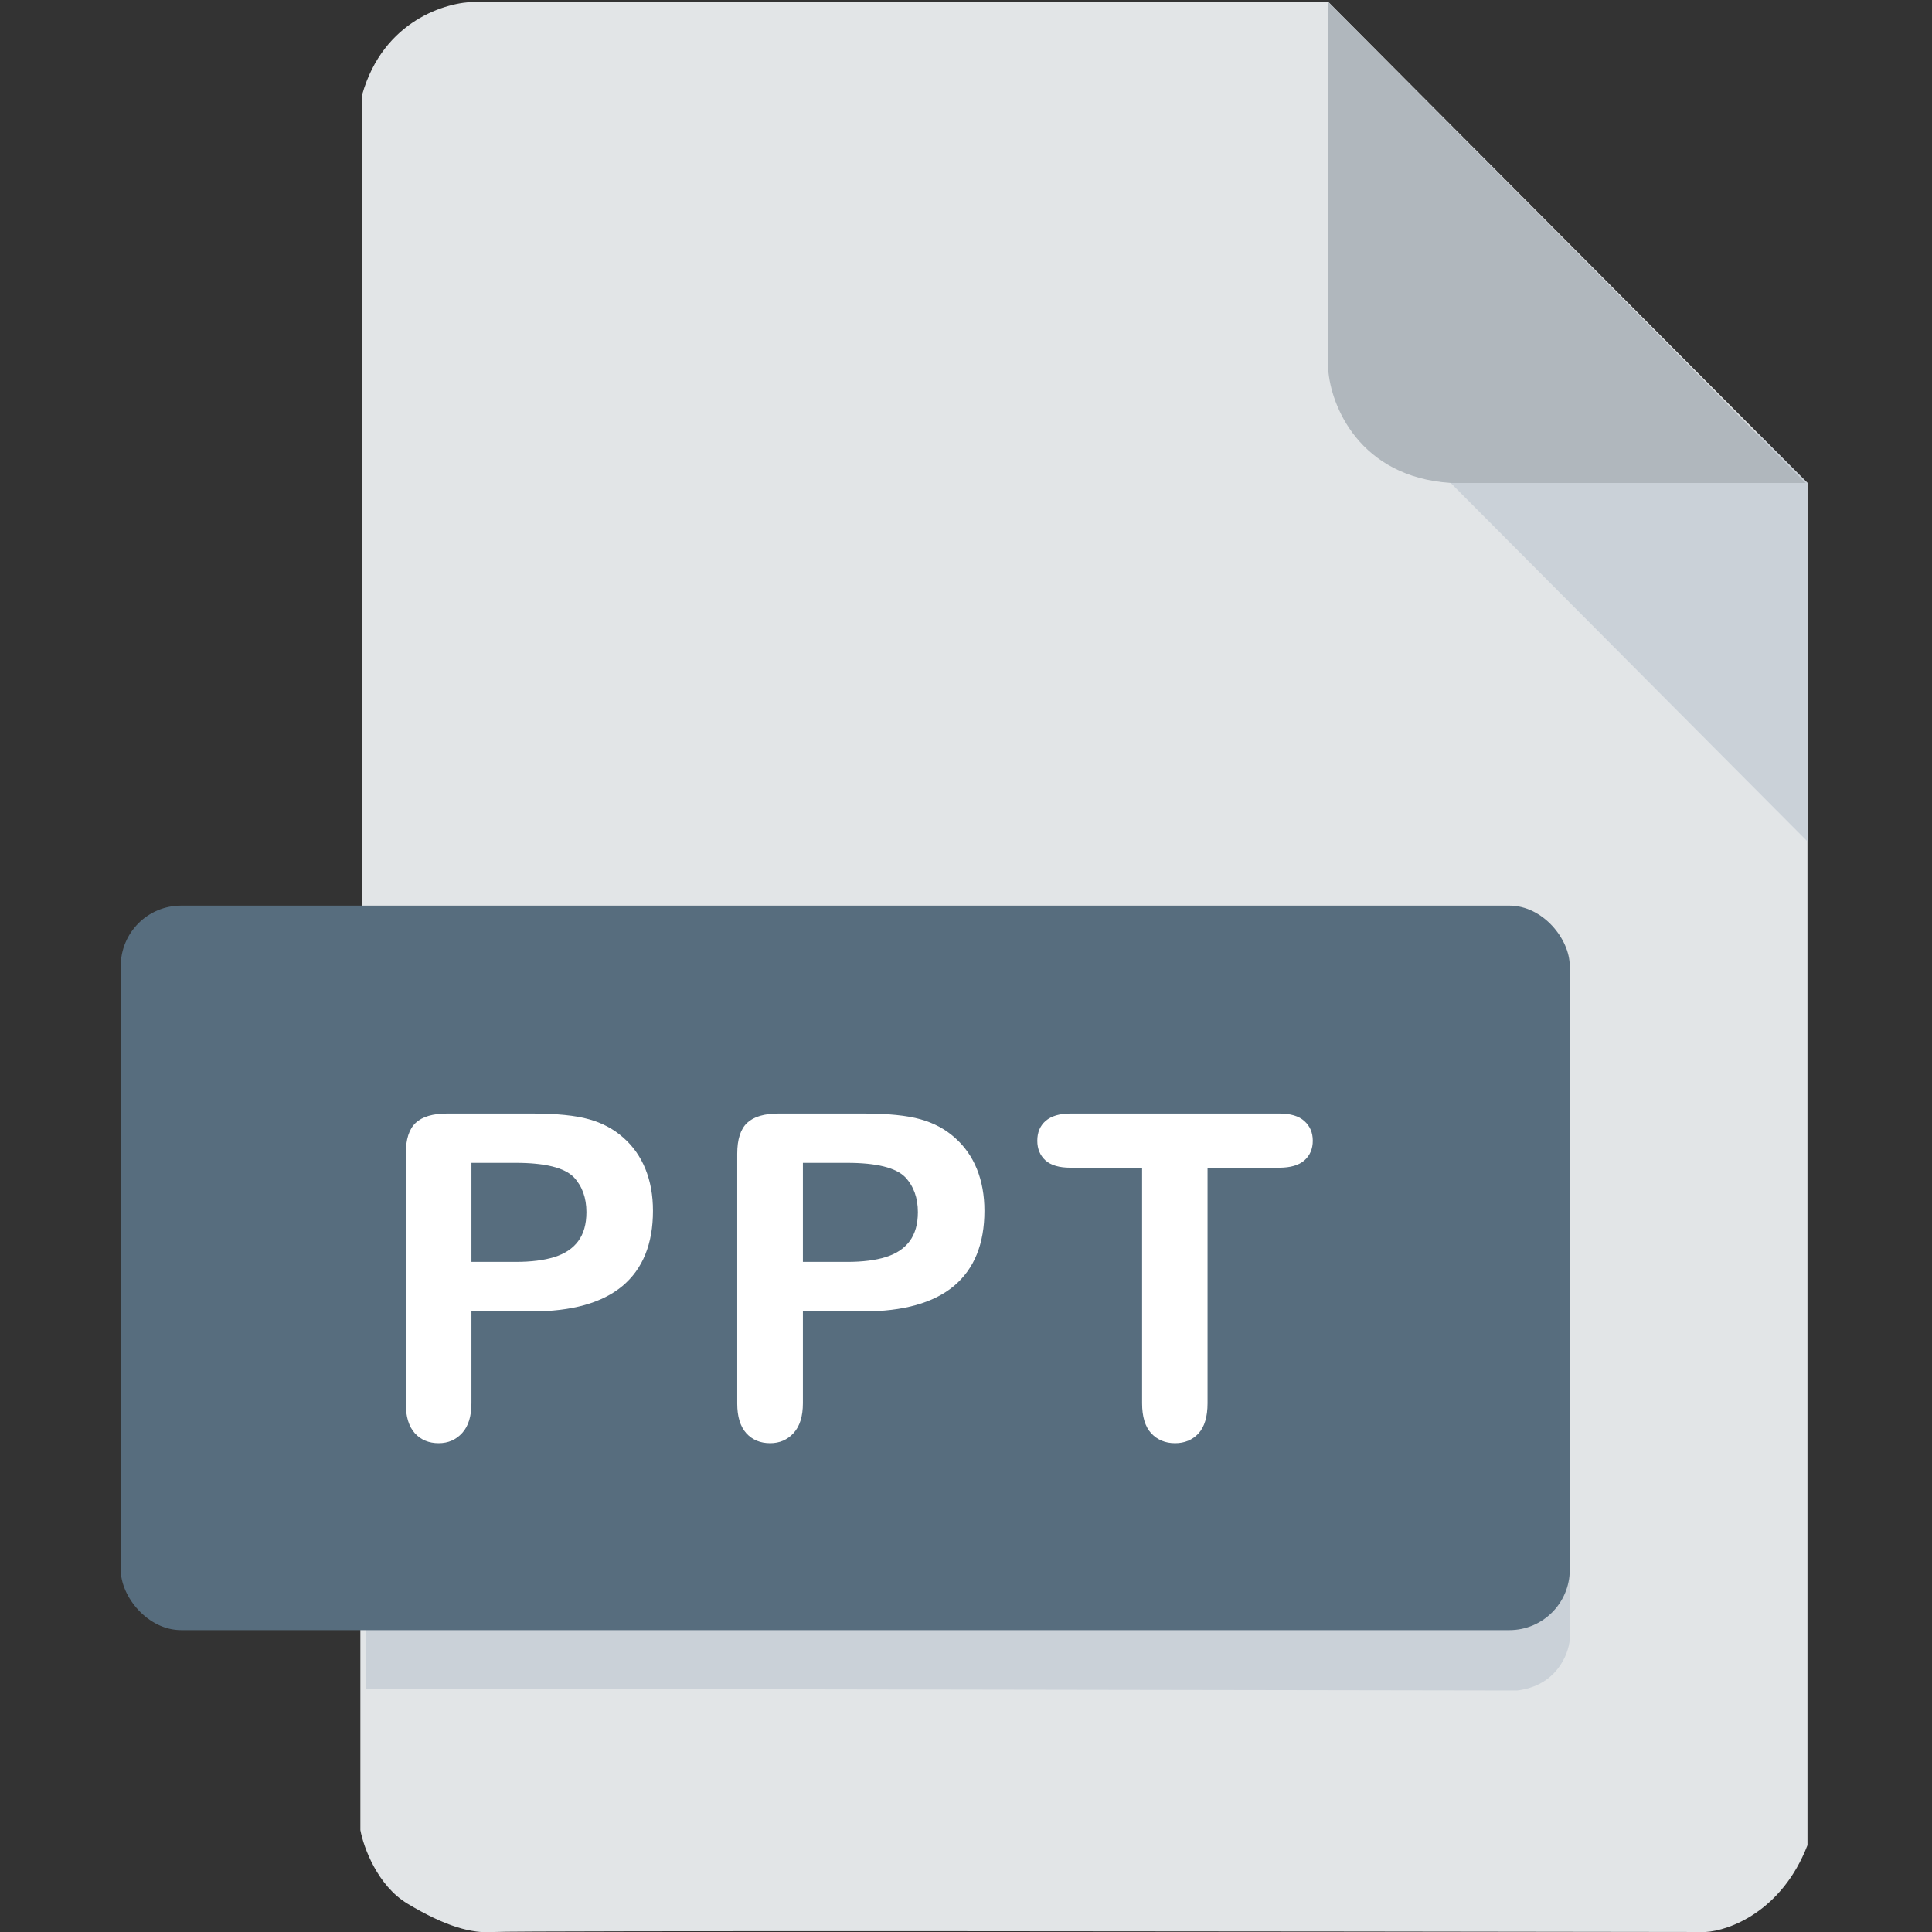 <svg width="512" height="512" viewBox="0 0 512 512" fill="none" xmlns="http://www.w3.org/2000/svg">
<rect x="0" y="0" width="512" height="512" fill="#333333" stroke="none"/>
<g clip-path="url(#clip0)">
<path d="M95.5 485V433L96 239.5V25C101.6 5.4 118.333 0.5 126 0.5H352L479 128V330V489C472.2 506.6 458.167 511.667 452 512C347 511.833 135.8 511.6 131 512C125 512.5 118 510.5 108 504.5C100 499.7 96.333 489.5 95.5 485Z" fill="#E2E5E7"/>
<path d="M479 223V128L466 115H450.5L373.5 117L479 223Z" fill="#CAD1D8"/>
<path d="M352 98V0.5L478.5 128H384.5C360.1 126.4 352.667 107.333 352 98Z" fill="#B0B7BD"/>
<path d="M97 402V447.5L402 448C412.4 446.8 415.667 438.5 416 434.5V402H97Z" fill="#CAD1D8"/>
<rect x="32" y="240" width="384" height="192" rx="16" fill="#576D7E"/>
<path d="M140.876 347.543H124.938V371.859C124.938 375.336 124.118 377.973 122.477 379.77C120.837 381.566 118.766 382.465 116.266 382.465C113.649 382.465 111.54 381.586 109.938 379.828C108.337 378.031 107.536 375.414 107.536 371.977V305.766C107.536 301.938 108.415 299.203 110.173 297.562C111.93 295.922 114.723 295.102 118.552 295.102H140.876C147.477 295.102 152.555 295.609 156.11 296.625C159.626 297.602 162.653 299.223 165.192 301.488C167.77 303.754 169.723 306.527 171.052 309.809C172.38 313.09 173.044 316.781 173.044 320.883C173.044 329.633 170.348 336.273 164.958 340.805C159.567 345.297 151.54 347.543 140.876 347.543ZM136.657 308.168H124.938V334.418H136.657C140.759 334.418 144.177 333.988 146.911 333.129C149.684 332.27 151.794 330.863 153.239 328.91C154.684 326.957 155.407 324.398 155.407 321.234C155.407 317.445 154.294 314.359 152.067 311.977C149.567 309.438 144.43 308.168 136.657 308.168ZM228.715 347.543H212.777V371.859C212.777 375.336 211.957 377.973 210.316 379.77C208.676 381.566 206.605 382.465 204.105 382.465C201.488 382.465 199.379 381.586 197.777 379.828C196.176 378.031 195.375 375.414 195.375 371.977V305.766C195.375 301.938 196.254 299.203 198.012 297.562C199.77 295.922 202.562 295.102 206.391 295.102H228.715C235.316 295.102 240.395 295.609 243.949 296.625C247.465 297.602 250.492 299.223 253.031 301.488C255.609 303.754 257.562 306.527 258.891 309.809C260.219 313.09 260.883 316.781 260.883 320.883C260.883 329.633 258.188 336.273 252.797 340.805C247.406 345.297 239.379 347.543 228.715 347.543ZM224.496 308.168H212.777V334.418H224.496C228.598 334.418 232.016 333.988 234.75 333.129C237.523 332.27 239.633 330.863 241.078 328.91C242.523 326.957 243.246 324.398 243.246 321.234C243.246 317.445 242.133 314.359 239.906 311.977C237.406 309.438 232.27 308.168 224.496 308.168ZM338.995 309.457H320.011V371.859C320.011 375.453 319.21 378.129 317.609 379.887C316.007 381.605 313.937 382.465 311.398 382.465C308.82 382.465 306.71 381.586 305.07 379.828C303.468 378.07 302.667 375.414 302.667 371.859V309.457H283.683C280.714 309.457 278.507 308.812 277.062 307.523C275.616 306.195 274.894 304.457 274.894 302.309C274.894 300.082 275.636 298.324 277.12 297.035C278.644 295.746 280.831 295.102 283.683 295.102H338.995C342.003 295.102 344.23 295.766 345.675 297.094C347.159 298.422 347.902 300.16 347.902 302.309C347.902 304.457 347.159 306.195 345.675 307.523C344.191 308.812 341.964 309.457 338.995 309.457Z" fill="white"/>
</g>
<defs>
<clipPath id="clip0">
<rect width="512" height="512" fill="white"/>
</clipPath>
</defs>
</svg>
